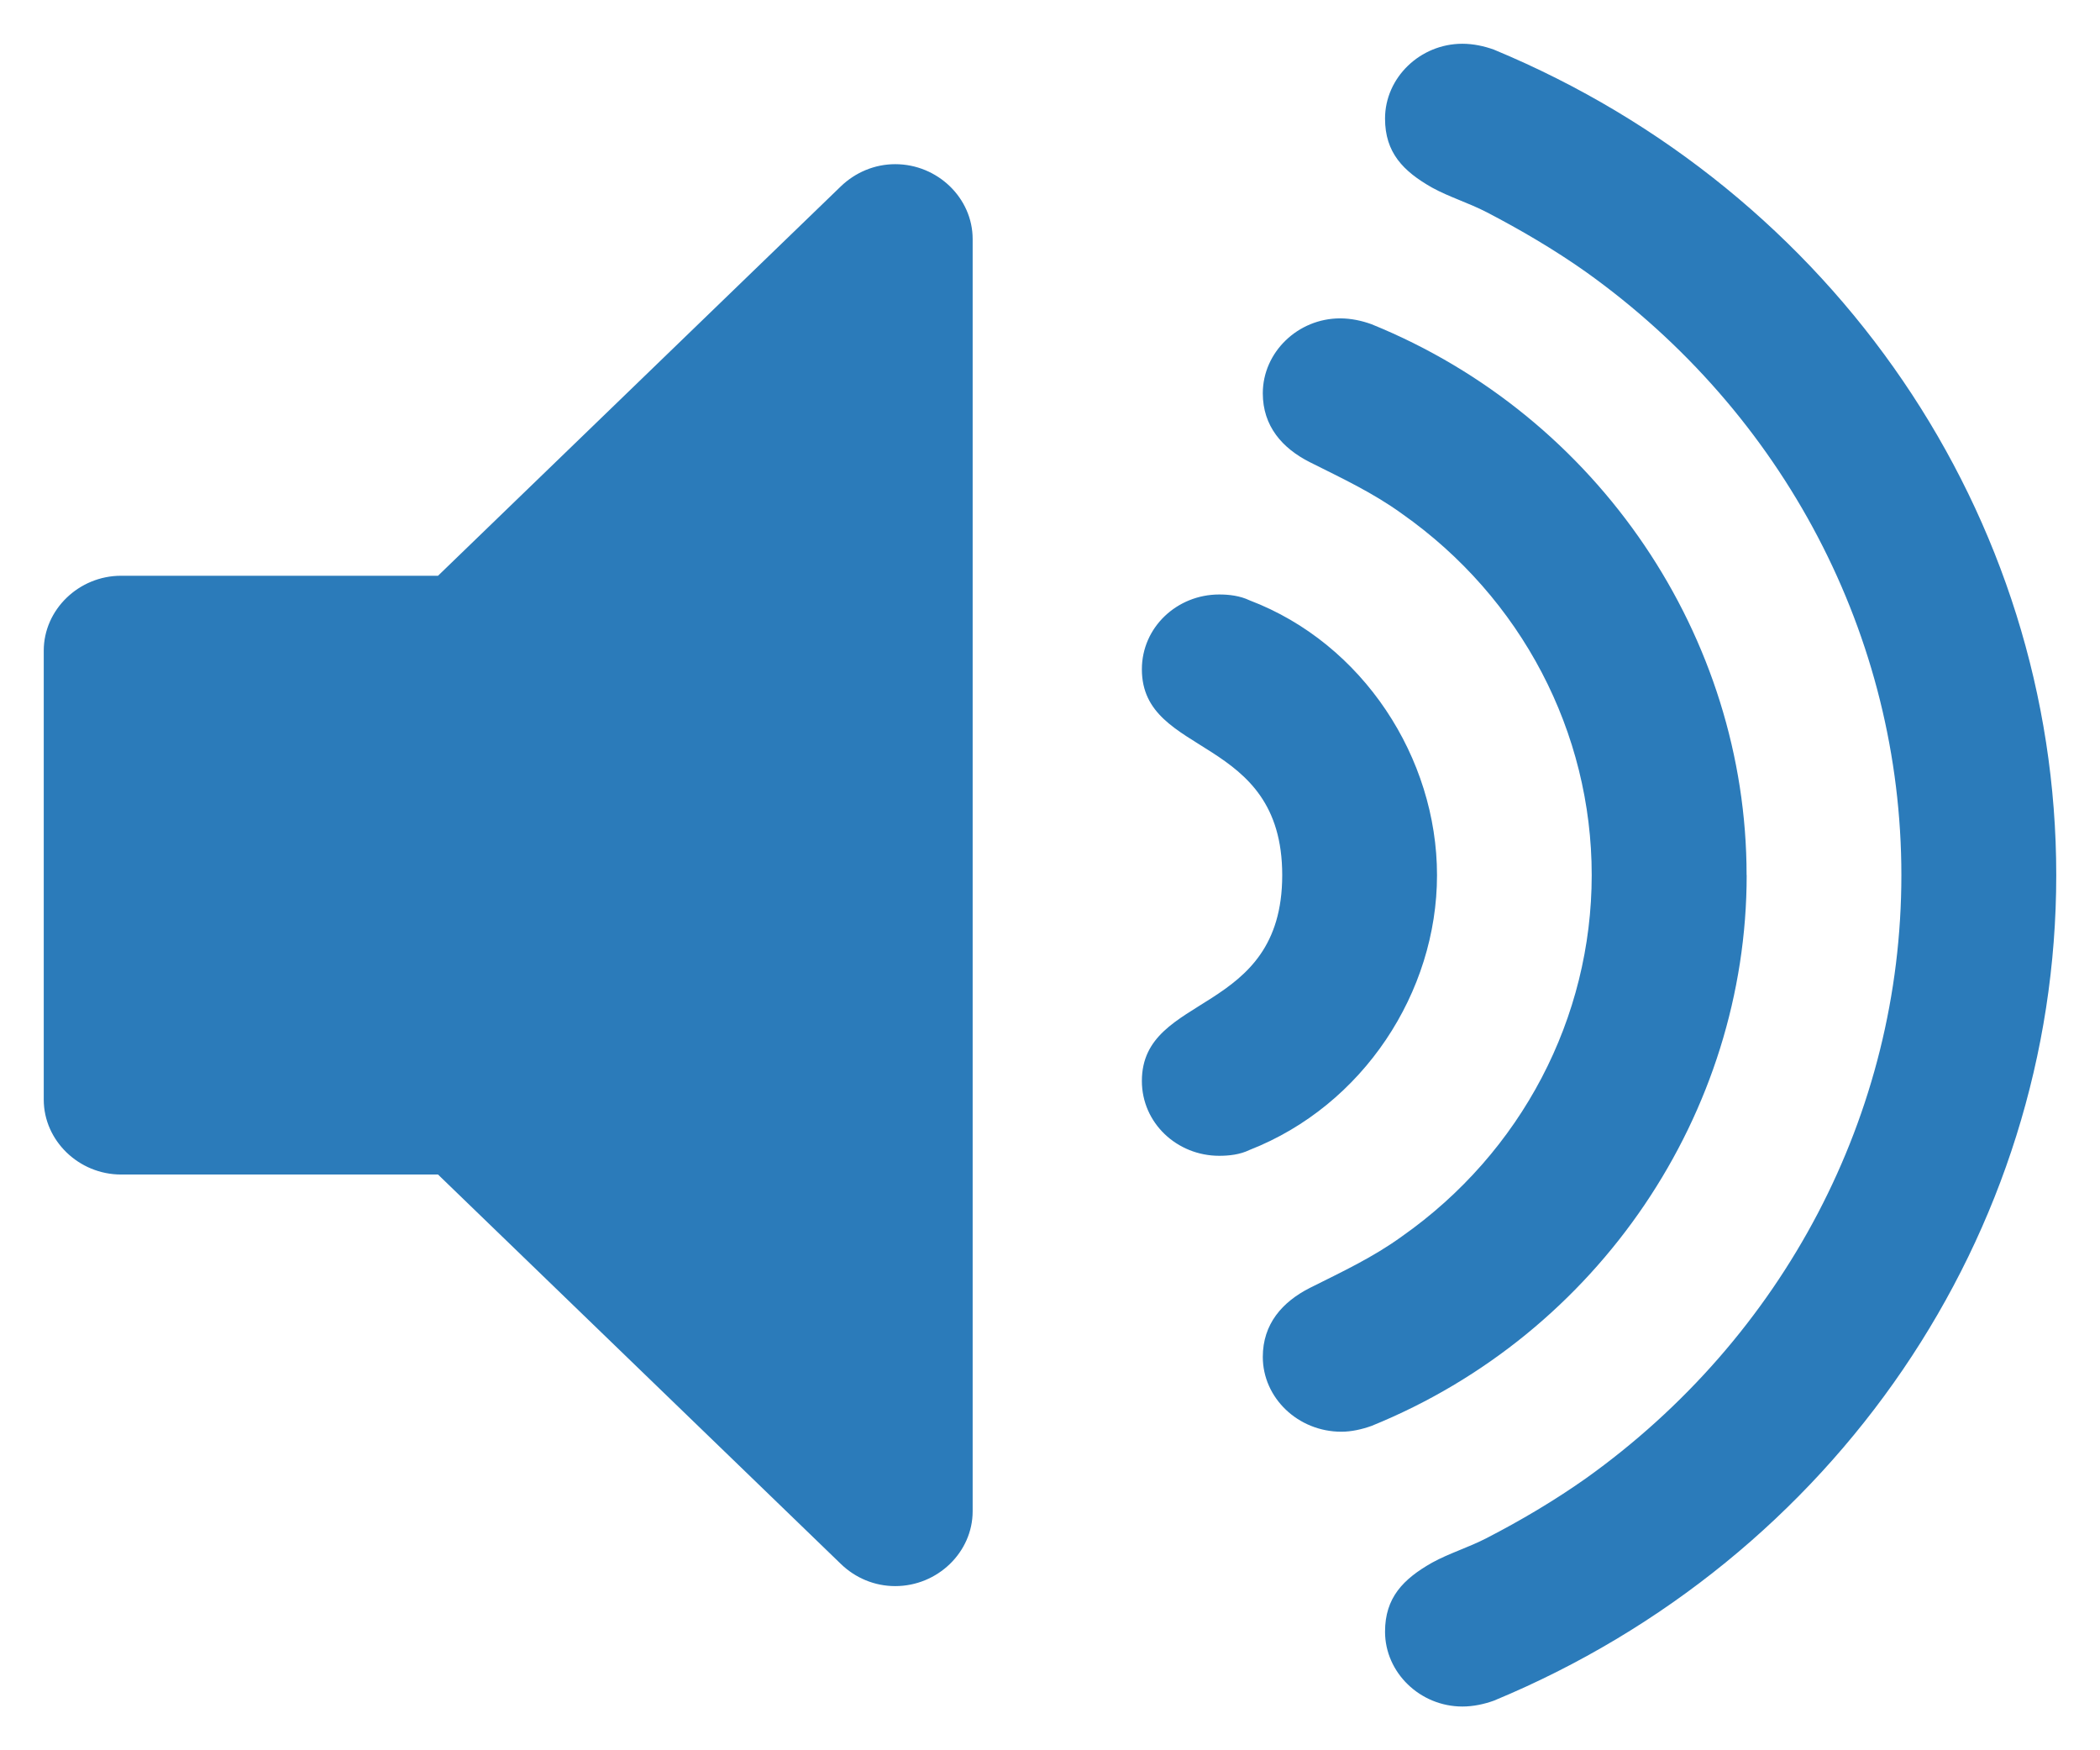 <?xml version="1.0" encoding="utf-8"?>
<svg viewBox="-0.5 -0.5 24 20" width="24" height="20" xmlns="http://www.w3.org/2000/svg">
  <path d="M 10.616 2.231 L 10.616 16.769 C 10.616 17.237 10.215 17.624 9.731 17.624 C 9.495 17.624 9.275 17.531 9.109 17.37 L 4.506 12.921 L 0.884 12.921 C 0.4 12.921 0 12.533 0 12.065 L 0 6.935 C 0 6.467 0.4 6.079 0.884 6.079 L 4.506 6.079 L 9.109 1.63 C 9.275 1.47 9.496 1.376 9.731 1.376 C 10.215 1.376 10.616 1.763 10.616 2.231 Z M 15.923 9.5 C 15.923 10.837 15.08 12.132 13.781 12.64 C 13.67 12.694 13.545 12.707 13.434 12.707 C 12.951 12.707 12.55 12.332 12.55 11.852 C 12.55 10.836 14.154 11.117 14.154 9.5 C 14.154 7.883 12.55 8.163 12.55 7.148 C 12.55 6.668 12.951 6.293 13.434 6.293 C 13.545 6.293 13.67 6.307 13.781 6.36 C 15.08 6.854 15.923 8.163 15.923 9.5 Z M 19.462 9.5 C 19.462 12.213 17.776 14.738 15.176 15.793 C 15.066 15.833 14.942 15.86 14.831 15.86 C 14.333 15.86 13.932 15.472 13.932 15.005 C 13.932 14.63 14.153 14.377 14.471 14.216 C 14.844 14.029 15.189 13.869 15.522 13.628 C 16.891 12.666 17.691 11.129 17.691 9.499 C 17.691 7.869 16.891 6.332 15.522 5.37 C 15.19 5.13 14.844 4.969 14.471 4.782 C 14.153 4.622 13.932 4.368 13.932 3.994 C 13.932 3.526 14.332 3.138 14.816 3.138 C 14.942 3.138 15.065 3.165 15.175 3.205 C 17.775 4.26 19.461 6.787 19.461 9.498 Z M 23 9.5 C 23 13.602 20.471 17.317 16.573 18.933 C 16.462 18.973 16.337 19 16.213 19 C 15.73 19 15.329 18.613 15.329 18.145 C 15.329 17.757 15.535 17.544 15.867 17.356 C 16.061 17.249 16.282 17.183 16.489 17.076 C 16.877 16.876 17.263 16.648 17.623 16.394 C 19.889 14.777 21.23 12.225 21.23 9.5 C 21.23 6.775 19.889 4.222 17.623 2.606 C 17.263 2.352 16.876 2.125 16.489 1.924 C 16.282 1.817 16.061 1.751 15.867 1.644 C 15.535 1.456 15.329 1.243 15.329 0.855 C 15.329 0.387 15.73 0 16.213 0 C 16.338 0 16.462 0.027 16.573 0.067 C 20.47 1.684 23 5.398 23 9.5 Z" style="fill: rgb(43, 123, 186);" transform="matrix(1, 0, 0, 1, 0, -4.440892098500626e-16)"/>
</svg>